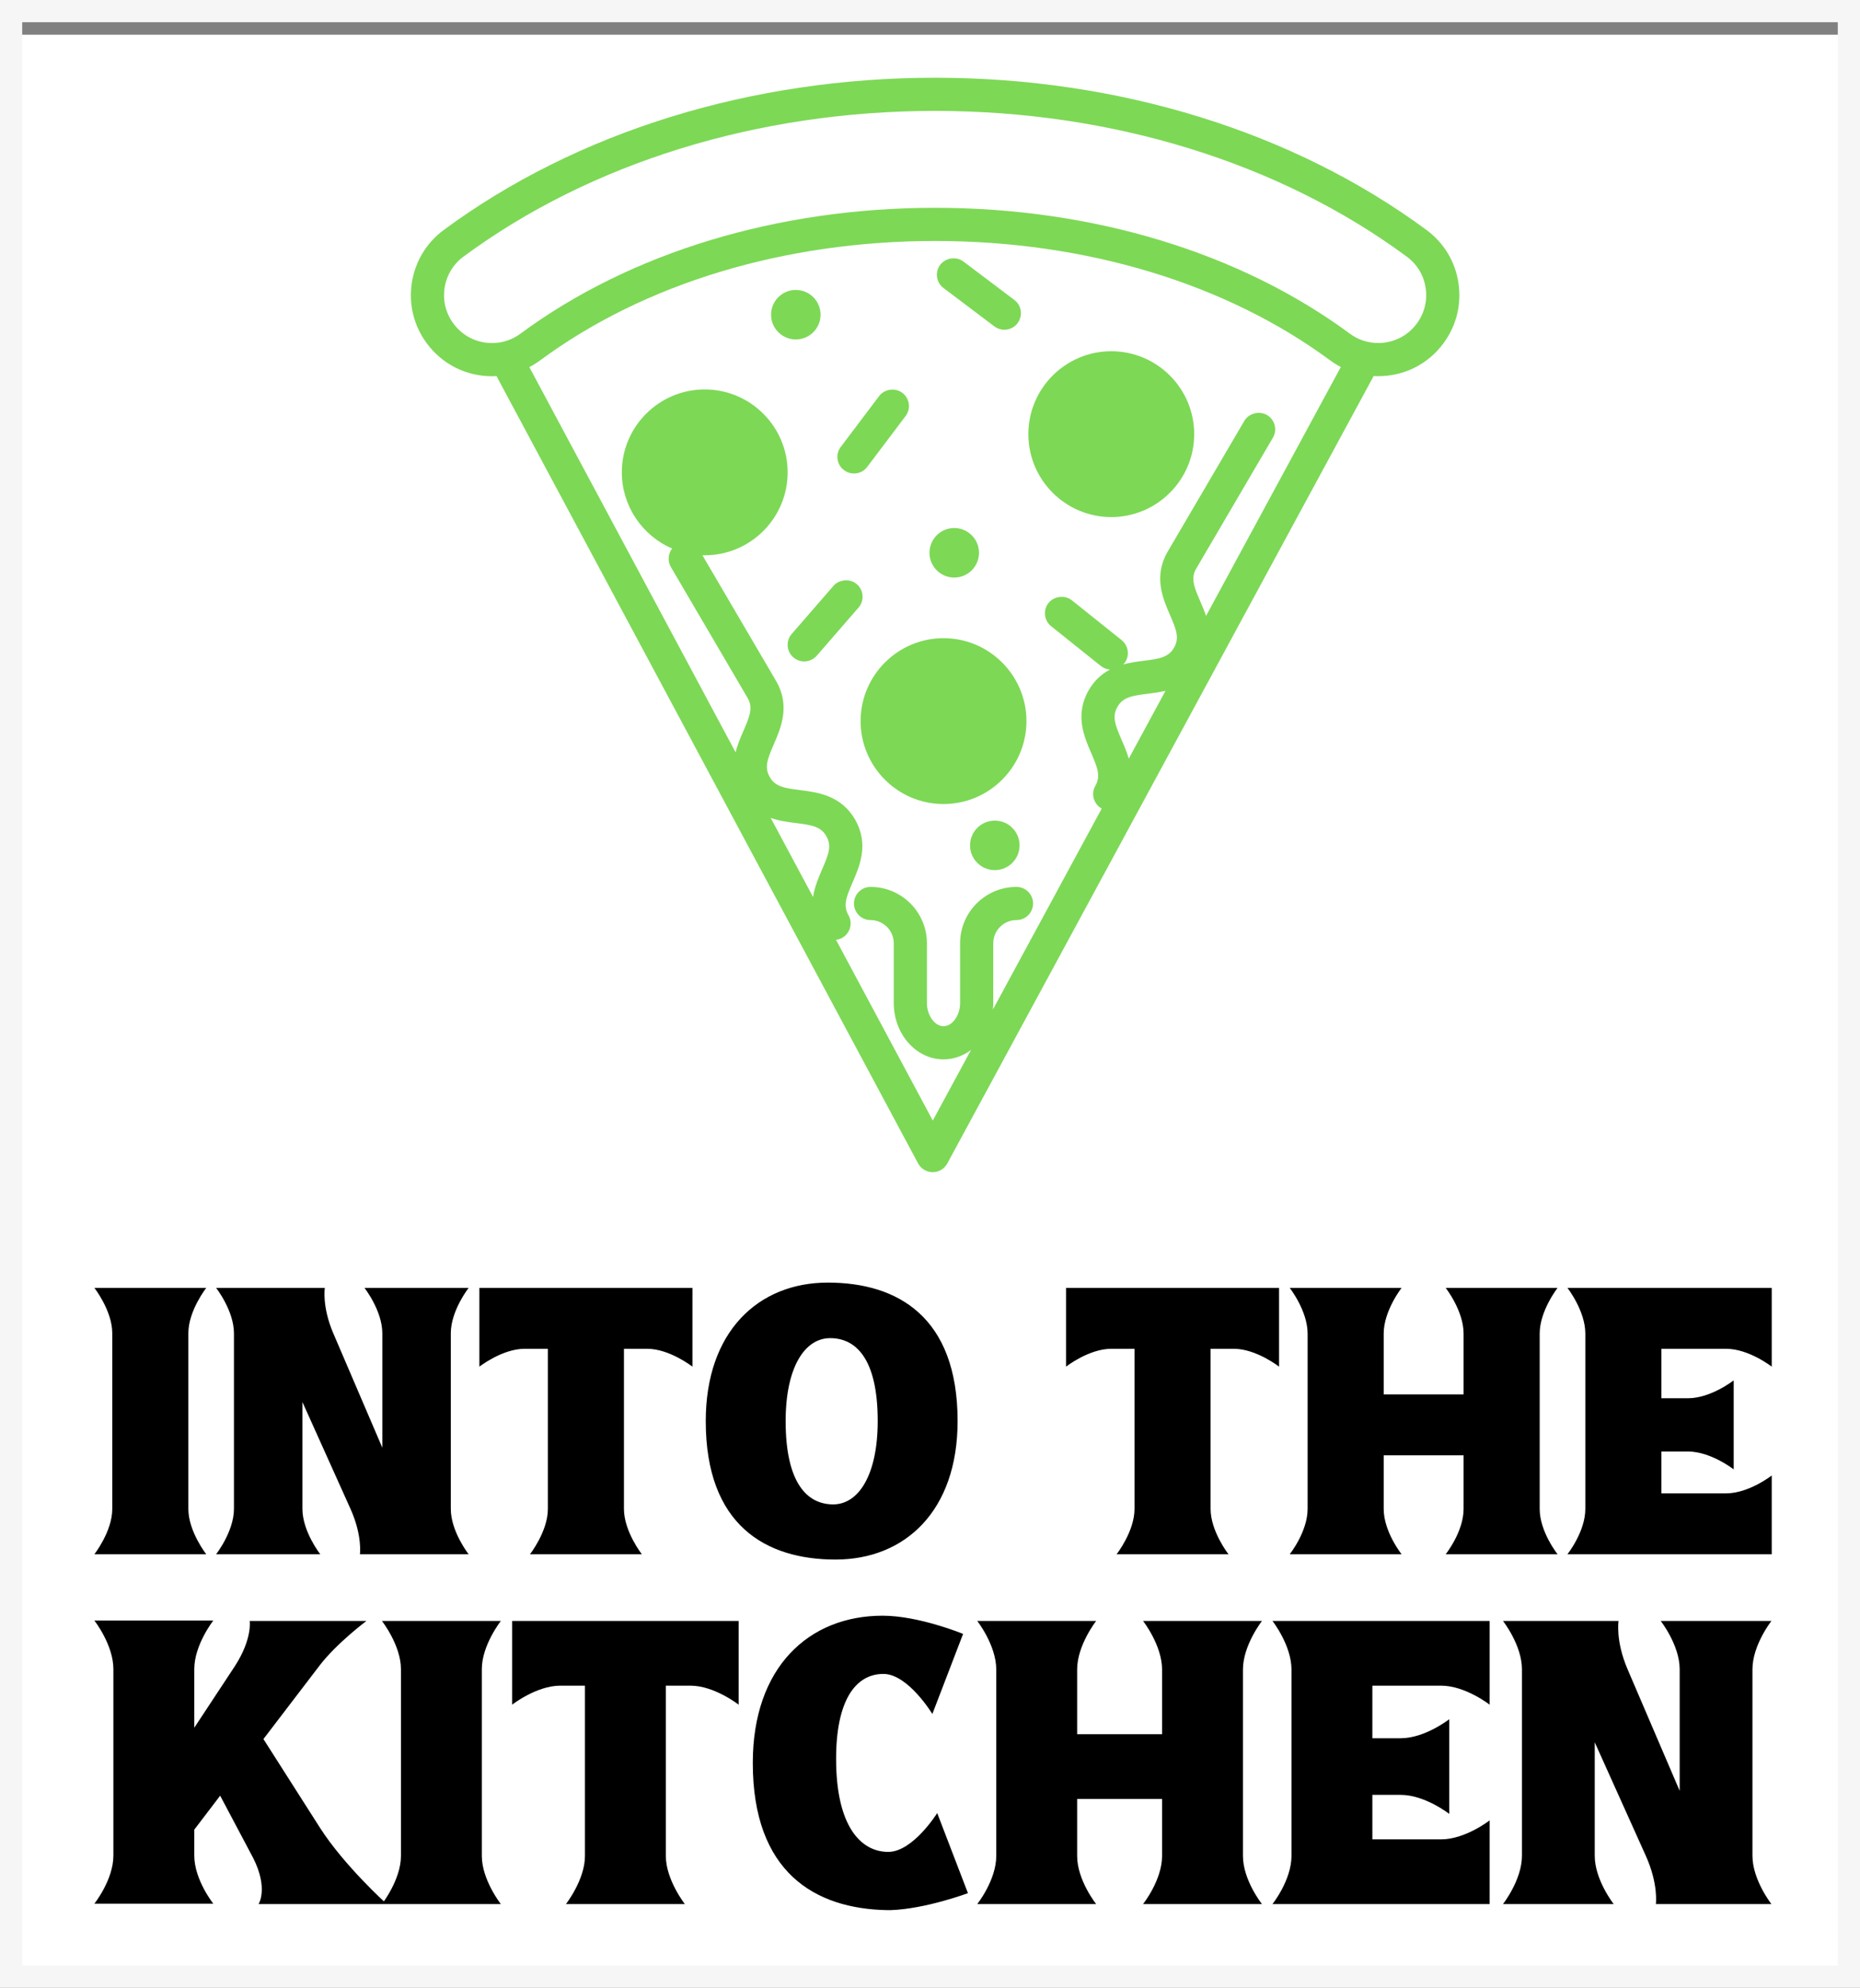 <?xml version="1.0" encoding="utf-8"?>
<svg xmlns="http://www.w3.org/2000/svg" width="285.33" height="304.92" viewBox="0 0 335 358" class="looka-1j8o68f" xmlns:bx="https://boxy-svg.com">
  <rect x="0" y="0" width="335" height="358" fill="#808080" stroke="none"/>
  <defs id="SvgjsDefs1743">
    <bx:export>
      <bx:file format="svg"/>
    </bx:export>
  </defs>
  <rect x="-0.156" y="6.252" width="334.439" height="348.266" style="fill: rgb(255, 255, 255);"/>
  <g id="SvgjsG1744" featurekey="rootContainer" transform="matrix(1,0,0,1,0,0)" fill="#f6f6f6">
    <path xmlns="http://www.w3.org/2000/svg" fill-rule="nonzero" d="             M0,0             H335             V358             H0,0             z             M4,4             v350             h327             v-350             z     "/>
  </g>
  <g id="SvgjsG1745" featurekey="symbolFeature-0" transform="matrix(2.143,0,0,2.143,66.229,9.723)" fill="#7dd856">
    <g xmlns="http://www.w3.org/2000/svg">
      <g>
        <path d="M62.492,24.982c-3.843,0-6.968,3.126-6.968,6.968c0,3.843,3.125,6.969,6.968,6.969s6.969-3.126,6.969-6.969    C69.461,28.108,66.335,24.982,62.492,24.982z"/>
        <path d="M48.394,49.099c-3.843,0-6.969,3.126-6.969,6.968c0,3.843,3.126,6.969,6.969,6.969c3.842,0,6.969-3.126,6.969-6.969    C55.362,52.225,52.235,49.099,48.394,49.099z"/>
        <path d="M41.111,44.562c-0.56-0.485-1.484-0.419-1.967,0.139l-3.511,4.042c-0.243,0.28-0.363,0.639-0.337,1.009    c0.024,0.373,0.194,0.712,0.476,0.956c0.254,0.221,0.578,0.342,0.914,0.342c0.405,0,0.789-0.176,1.053-0.48l3.509-4.042    c0.245-0.28,0.365-0.638,0.339-1.009C41.561,45.146,41.392,44.808,41.111,44.562z"/>
        <path d="M40.028,34.975c0.243,0.185,0.533,0.282,0.838,0.282c0.443,0,0.848-0.201,1.113-0.554l3.226-4.274    c0.224-0.297,0.319-0.664,0.268-1.032c-0.052-0.369-0.243-0.696-0.54-0.919c-0.599-0.453-1.502-0.326-1.952,0.272l-3.225,4.274    c-0.226,0.297-0.32,0.665-0.269,1.033C39.539,34.424,39.731,34.751,40.028,34.975z"/>
        <path d="M48.392,19.669l4.274,3.225c0.243,0.185,0.534,0.282,0.84,0.282c0.44,0,0.847-0.202,1.111-0.553    c0.185-0.244,0.282-0.535,0.282-0.84c0-0.442-0.202-0.848-0.555-1.112l-4.275-3.226c-0.596-0.451-1.502-0.322-1.951,0.272    c-0.225,0.297-0.32,0.664-0.27,1.032C47.9,19.118,48.093,19.445,48.392,19.669z"/>
        <circle cx="35.979" cy="21.911" r="2.08"/>
        <circle cx="49.294" cy="41.921" r="2.081"/>
        <circle cx="52.703" cy="66.51" r="2.081"/>
        <path d="M91.671,19.25c-0.27-1.799-1.223-3.383-2.686-4.458C77.817,6.54,63.151,1.996,47.685,1.996    c-15.463,0-30.129,4.544-41.297,12.796c-1.457,1.077-2.41,2.661-2.685,4.463c-0.269,1.806,0.178,3.602,1.259,5.058    c1.297,1.76,3.298,2.77,5.489,2.77c0.126,0,0.251-0.003,0.374-0.01l35.431,66.167c0.243,0.451,0.712,0.733,1.226,0.736h0.003    c0.511,0,0.981-0.28,1.225-0.73l35.833-66.177c0.127,0.006,0.253,0.009,0.38,0.009c2.194,0,4.194-1.007,5.488-2.765    C91.494,22.85,91.942,21.052,91.671,19.25z M38.198,68.507c-0.293,0.675-0.638,1.47-0.768,2.346l-3.559-6.647    c0.734,0.254,1.484,0.348,2.119,0.428c1.363,0.171,2.097,0.299,2.557,1.108C39.009,66.55,38.745,67.246,38.198,68.507z     M63.961,59.225c-0.162-0.571-0.392-1.102-0.603-1.588c-0.547-1.26-0.812-1.956-0.35-2.764c0.46-0.81,1.193-0.937,2.555-1.107    c0.441-0.055,0.96-0.12,1.485-0.244L63.961,59.225z M70.459,47.224c-0.147-0.431-0.321-0.835-0.481-1.205    c-0.549-1.26-0.812-1.955-0.354-2.759l6.451-11.01c0.188-0.322,0.24-0.698,0.146-1.06c-0.094-0.359-0.323-0.66-0.642-0.846    c-0.643-0.379-1.534-0.143-1.908,0.496l-6.461,11.023c-1.179,2.07-0.377,3.917,0.208,5.266c0.548,1.26,0.812,1.955,0.352,2.763    c-0.459,0.809-1.191,0.936-2.557,1.106c-0.522,0.066-1.115,0.143-1.715,0.306c0.027-0.028,0.057-0.051,0.082-0.082    c0.479-0.6,0.381-1.479-0.217-1.96l-4.182-3.345c-0.577-0.463-1.493-0.36-1.961,0.217c-0.479,0.6-0.38,1.479,0.219,1.96    l4.181,3.345c0.22,0.174,0.487,0.274,0.765,0.296c-0.678,0.356-1.311,0.897-1.801,1.754c-1.172,2.059-0.369,3.906,0.216,5.254    c0.548,1.26,0.812,1.956,0.351,2.765c-0.184,0.323-0.23,0.699-0.133,1.059c0.1,0.359,0.332,0.657,0.655,0.841    c0.005,0.003,0.01,0.007,0.015,0.009l-9.145,16.89c0.018-0.181,0.03-0.363,0.03-0.548v-5.018c0-1.076,0.875-1.951,1.951-1.951    c0.769,0,1.394-0.625,1.394-1.394c0-0.769-0.625-1.394-1.394-1.394c-2.612,0-4.738,2.125-4.738,4.738v5.018    c0,1.039-0.651,1.951-1.394,1.951c-0.743,0-1.395-0.912-1.395-1.951v-5.018c0-2.613-2.125-4.738-4.738-4.738    c-0.768,0-1.393,0.625-1.393,1.394c0,0.769,0.625,1.394,1.393,1.394c1.076,0,1.951,0.875,1.951,1.951v5.018    c0,2.613,1.877,4.738,4.182,4.738c0.854,0,1.648-0.293,2.312-0.793l-3.214,5.935l-8.133-15.188    c0.184-0.021,0.362-0.08,0.523-0.172c0.324-0.185,0.557-0.483,0.655-0.843c0.099-0.359,0.052-0.734-0.133-1.057    c-0.46-0.81-0.195-1.506,0.351-2.766c0.586-1.348,1.387-3.195,0.216-5.254c-1.174-2.057-3.171-2.309-4.632-2.492    c-1.362-0.171-2.094-0.298-2.553-1.107c-0.461-0.807-0.197-1.502,0.352-2.764c0.585-1.348,1.387-3.194,0.205-5.267L28.13,42.128    c0.064,0.001,0.13,0.002,0.193,0.002c3.844,0,6.969-3.126,6.969-6.969s-3.125-6.968-6.969-6.968c-3.842,0-6.967,3.125-6.967,6.968    c0,2.791,1.681,5.307,4.227,6.4c-0.337,0.437-0.396,1.056-0.103,1.558l6.45,11.005c0.461,0.808,0.195,1.503-0.352,2.763    c-0.227,0.522-0.494,1.136-0.659,1.804L13.581,26.313c0.328-0.169,0.636-0.359,0.916-0.568c8.756-6.469,20.543-10.03,33.191-10.03    s24.438,3.562,33.197,10.032c0.276,0.206,0.578,0.394,0.899,0.561L70.459,47.224z M88.169,22.657    c-0.766,1.038-1.948,1.633-3.247,1.633c-0.864,0-1.687-0.271-2.378-0.784c-9.237-6.822-21.615-10.579-34.855-10.579    S22.073,16.683,12.84,23.503c-0.698,0.518-1.524,0.792-2.389,0.792c-1.296,0-2.48-0.598-3.249-1.64    c-0.637-0.859-0.9-1.92-0.743-2.985c0.163-1.066,0.726-2.002,1.585-2.636c10.692-7.9,24.77-12.251,39.641-12.251    c14.873,0,28.953,4.351,39.646,12.252c0.863,0.635,1.424,1.568,1.582,2.627C89.075,20.727,88.811,21.792,88.169,22.657z"/>
      </g>
    </g>
  </g>
  <g id="SvgjsG1746" featurekey="nameFeature-0" transform="matrix(1.713,0,0,1.713,16.109,211.404)" fill="#f6f6f6">
    <path d="M0.52 40 c0 0 1.88 -2.4 1.88 -4.76 l0 -18.48 c0 -2.36 -1.88 -4.76 -1.88 -4.76 l11.76 0 s-1.88 2.4 -1.88 4.76 l0 18.48 c0 2.36 1.88 4.76 1.88 4.76 l-11.76 0 z M13.32 40 c0 0 1.874 -2.387 1.874 -4.773 l0 -18.453 c0 -2.387 -1.874 -4.774 -1.874 -4.774 l11.428 0 s-0.314 1.961 0.892 4.774 l5.154 12.026 l0 -12.026 c0 -2.387 -1.874 -4.774 -1.874 -4.774 l10.948 0 s-1.874 2.387 -1.874 4.774 l0 18.453 c0 2.386 1.874 4.773 1.874 4.773 l-11.428 0 s0.268 -1.966 -0.992 -4.768 l-5.054 -11.232 l0 11.227 c0 2.386 1.874 4.773 1.874 4.773 l-10.948 0 z M46.32 40 c0 0 1.88 -2.4 1.88 -4.76 l0 -16.84 l-2.44 0 c-2.36 0 -4.76 1.88 -4.76 1.88 l0 -8.28 l22.4 0 l0 8.28 s-2.4 -1.88 -4.76 -1.88 l-2.44 0 l0 16.84 c0 2.36 1.88 4.76 1.88 4.76 l-11.76 0 z M78.44 40.56 c-7.32 0 -13.64 -3.6 -13.64 -14.56 c0 -9.4 5.52 -14.56 12.84 -14.56 s13.64 3.6 13.64 14.56 c0 9.44 -5.52 14.56 -12.84 14.56 z M78.2 34.76 c2.68 0 4.68 -3.12 4.68 -8.76 c0 -6.6 -2.32 -8.72 -5 -8.72 s-4.68 3.08 -4.68 8.72 c0 6.6 2.32 8.76 5 8.76 z M108 40 c0 0 1.88 -2.4 1.88 -4.76 l0 -16.84 l-2.44 0 c-2.36 0 -4.76 1.88 -4.76 1.88 l0 -8.28 l22.4 0 l0 8.28 s-2.4 -1.88 -4.76 -1.88 l-2.44 0 l0 16.84 c0 2.36 1.88 4.76 1.88 4.76 l-11.76 0 z M126.2 40 c0 0 1.88 -2.36 1.88 -4.76 l0 -18.44 c0 -2.4 -1.88 -4.8 -1.88 -4.8 l11.76 0 s-1.88 2.4 -1.88 4.8 l0 6.4 l8.4 0 l0 -6.4 c0 -2.4 -1.88 -4.8 -1.88 -4.8 l11.76 0 s-1.88 2.4 -1.88 4.8 l0 18.44 c0 2.4 1.88 4.76 1.88 4.76 l-11.76 0 s1.88 -2.36 1.88 -4.76 l0 -5.64 l-8.4 0 l0 5.64 c0 2.4 1.88 4.76 1.88 4.76 l-11.76 0 z M155.4 40 c0 0 1.88 -2.36 1.88 -4.76 l0 -18.44 c0 -2.4 -1.88 -4.8 -1.88 -4.8 l21.48 0 l0 8.28 s-2.4 -1.88 -4.8 -1.88 l-6.8 0 l0 5.2 l2.8 0 c2.4 0 4.8 -1.88 4.8 -1.88 l0 9.36 s-2.4 -1.88 -4.8 -1.88 l-2.8 0 l0 4.4 l6.8 0 c2.4 0 4.8 -1.88 4.8 -1.88 l0 8.28 l-21.48 0 z" style="fill: rgb(0, 0, 0);"/>
  </g>
  <g id="SvgjsG1747" featurekey="nameFeature-1" transform="matrix(1.821,0,0,1.821,16.053,270.091)" fill="#f6f6f6">
    <path d="M16.76 40 c0 0 0.997 -1.534 -0.539 -4.565 l-3.261 -6.155 l-2.56 3.36 l0 2.56 c0 2.4 1.88 4.76 1.88 4.76 l-11.76 0 s1.88 -2.36 1.88 -4.76 l0 -18.44 c0 -2.4 -1.88 -4.8 -1.88 -4.8 l11.76 0 s-1.88 2.4 -1.88 4.8 l0 5.8 l4.009 -6.082 c1.756 -2.711 1.471 -4.478 1.471 -4.478 l11.544 0 s-2.951 2.208 -4.637 4.417 l-5.547 7.263 l5.568 8.737 c2.416 3.792 6.632 7.583 6.632 7.583 l-12.68 0 z M28.96 40 c0 0 1.88 -2.4 1.88 -4.76 l0 -18.48 c0 -2.36 -1.88 -4.76 -1.88 -4.76 l11.76 0 s-1.88 2.4 -1.88 4.76 l0 18.48 c0 2.36 1.88 4.76 1.88 4.76 l-11.76 0 z M47.16 40 c0 0 1.88 -2.4 1.88 -4.76 l0 -16.84 l-2.44 0 c-2.36 0 -4.76 1.88 -4.76 1.88 l0 -8.28 l22.4 0 l0 8.28 s-2.4 -1.88 -4.76 -1.88 l-2.44 0 l0 16.84 c0 2.36 1.88 4.76 1.88 4.76 l-11.76 0 z M78.96 40.6 c-7.2 -0.12 -13.32 -3.76 -13.32 -14.56 c0 -9.44 5.52 -14.56 12.84 -14.56 c3.6 0 7.96 1.8 7.96 1.8 l-3.04 7.92 s-2.4 -3.96 -4.84 -3.96 c-2.8 0 -4.68 2.68 -4.68 8.4 c0 6.6 2.4 9.2 5.16 9.2 c2.44 0 4.84 -3.84 4.84 -3.84 l3.04 7.92 s-4.16 1.56 -7.64 1.68 l-0.32 0 z M87.84 40 c0 0 1.88 -2.36 1.88 -4.76 l0 -18.44 c0 -2.4 -1.88 -4.8 -1.88 -4.8 l11.76 0 s-1.88 2.4 -1.88 4.8 l0 6.4 l8.4 0 l0 -6.4 c0 -2.4 -1.88 -4.8 -1.88 -4.8 l11.76 0 s-1.88 2.4 -1.88 4.8 l0 18.44 c0 2.4 1.88 4.76 1.88 4.76 l-11.76 0 s1.88 -2.36 1.88 -4.76 l0 -5.64 l-8.4 0 l0 5.64 c0 2.4 1.88 4.76 1.88 4.76 l-11.76 0 z M117.04 40 c0 0 1.88 -2.36 1.88 -4.76 l0 -18.44 c0 -2.4 -1.88 -4.8 -1.88 -4.8 l21.48 0 l0 8.28 s-2.4 -1.88 -4.8 -1.88 l-6.8 0 l0 5.2 l2.8 0 c2.4 0 4.8 -1.88 4.8 -1.88 l0 9.36 s-2.4 -1.88 -4.8 -1.88 l-2.8 0 l0 4.4 l6.8 0 c2.4 0 4.8 -1.88 4.8 -1.88 l0 8.28 l-21.48 0 z M139.84 40 c0 0 1.874 -2.387 1.874 -4.773 l0 -18.453 c0 -2.387 -1.874 -4.774 -1.874 -4.774 l11.428 0 s-0.314 1.961 0.892 4.774 l5.154 12.026 l0 -12.026 c0 -2.387 -1.874 -4.774 -1.874 -4.774 l10.948 0 s-1.874 2.387 -1.874 4.774 l0 18.453 c0 2.386 1.874 4.773 1.874 4.773 l-11.428 0 s0.268 -1.966 -0.992 -4.768 l-5.054 -11.232 l0 11.227 c0 2.386 1.874 4.773 1.874 4.773 l-10.948 0 z" style="fill: rgb(0, 0, 0);"/>
  </g>
</svg>